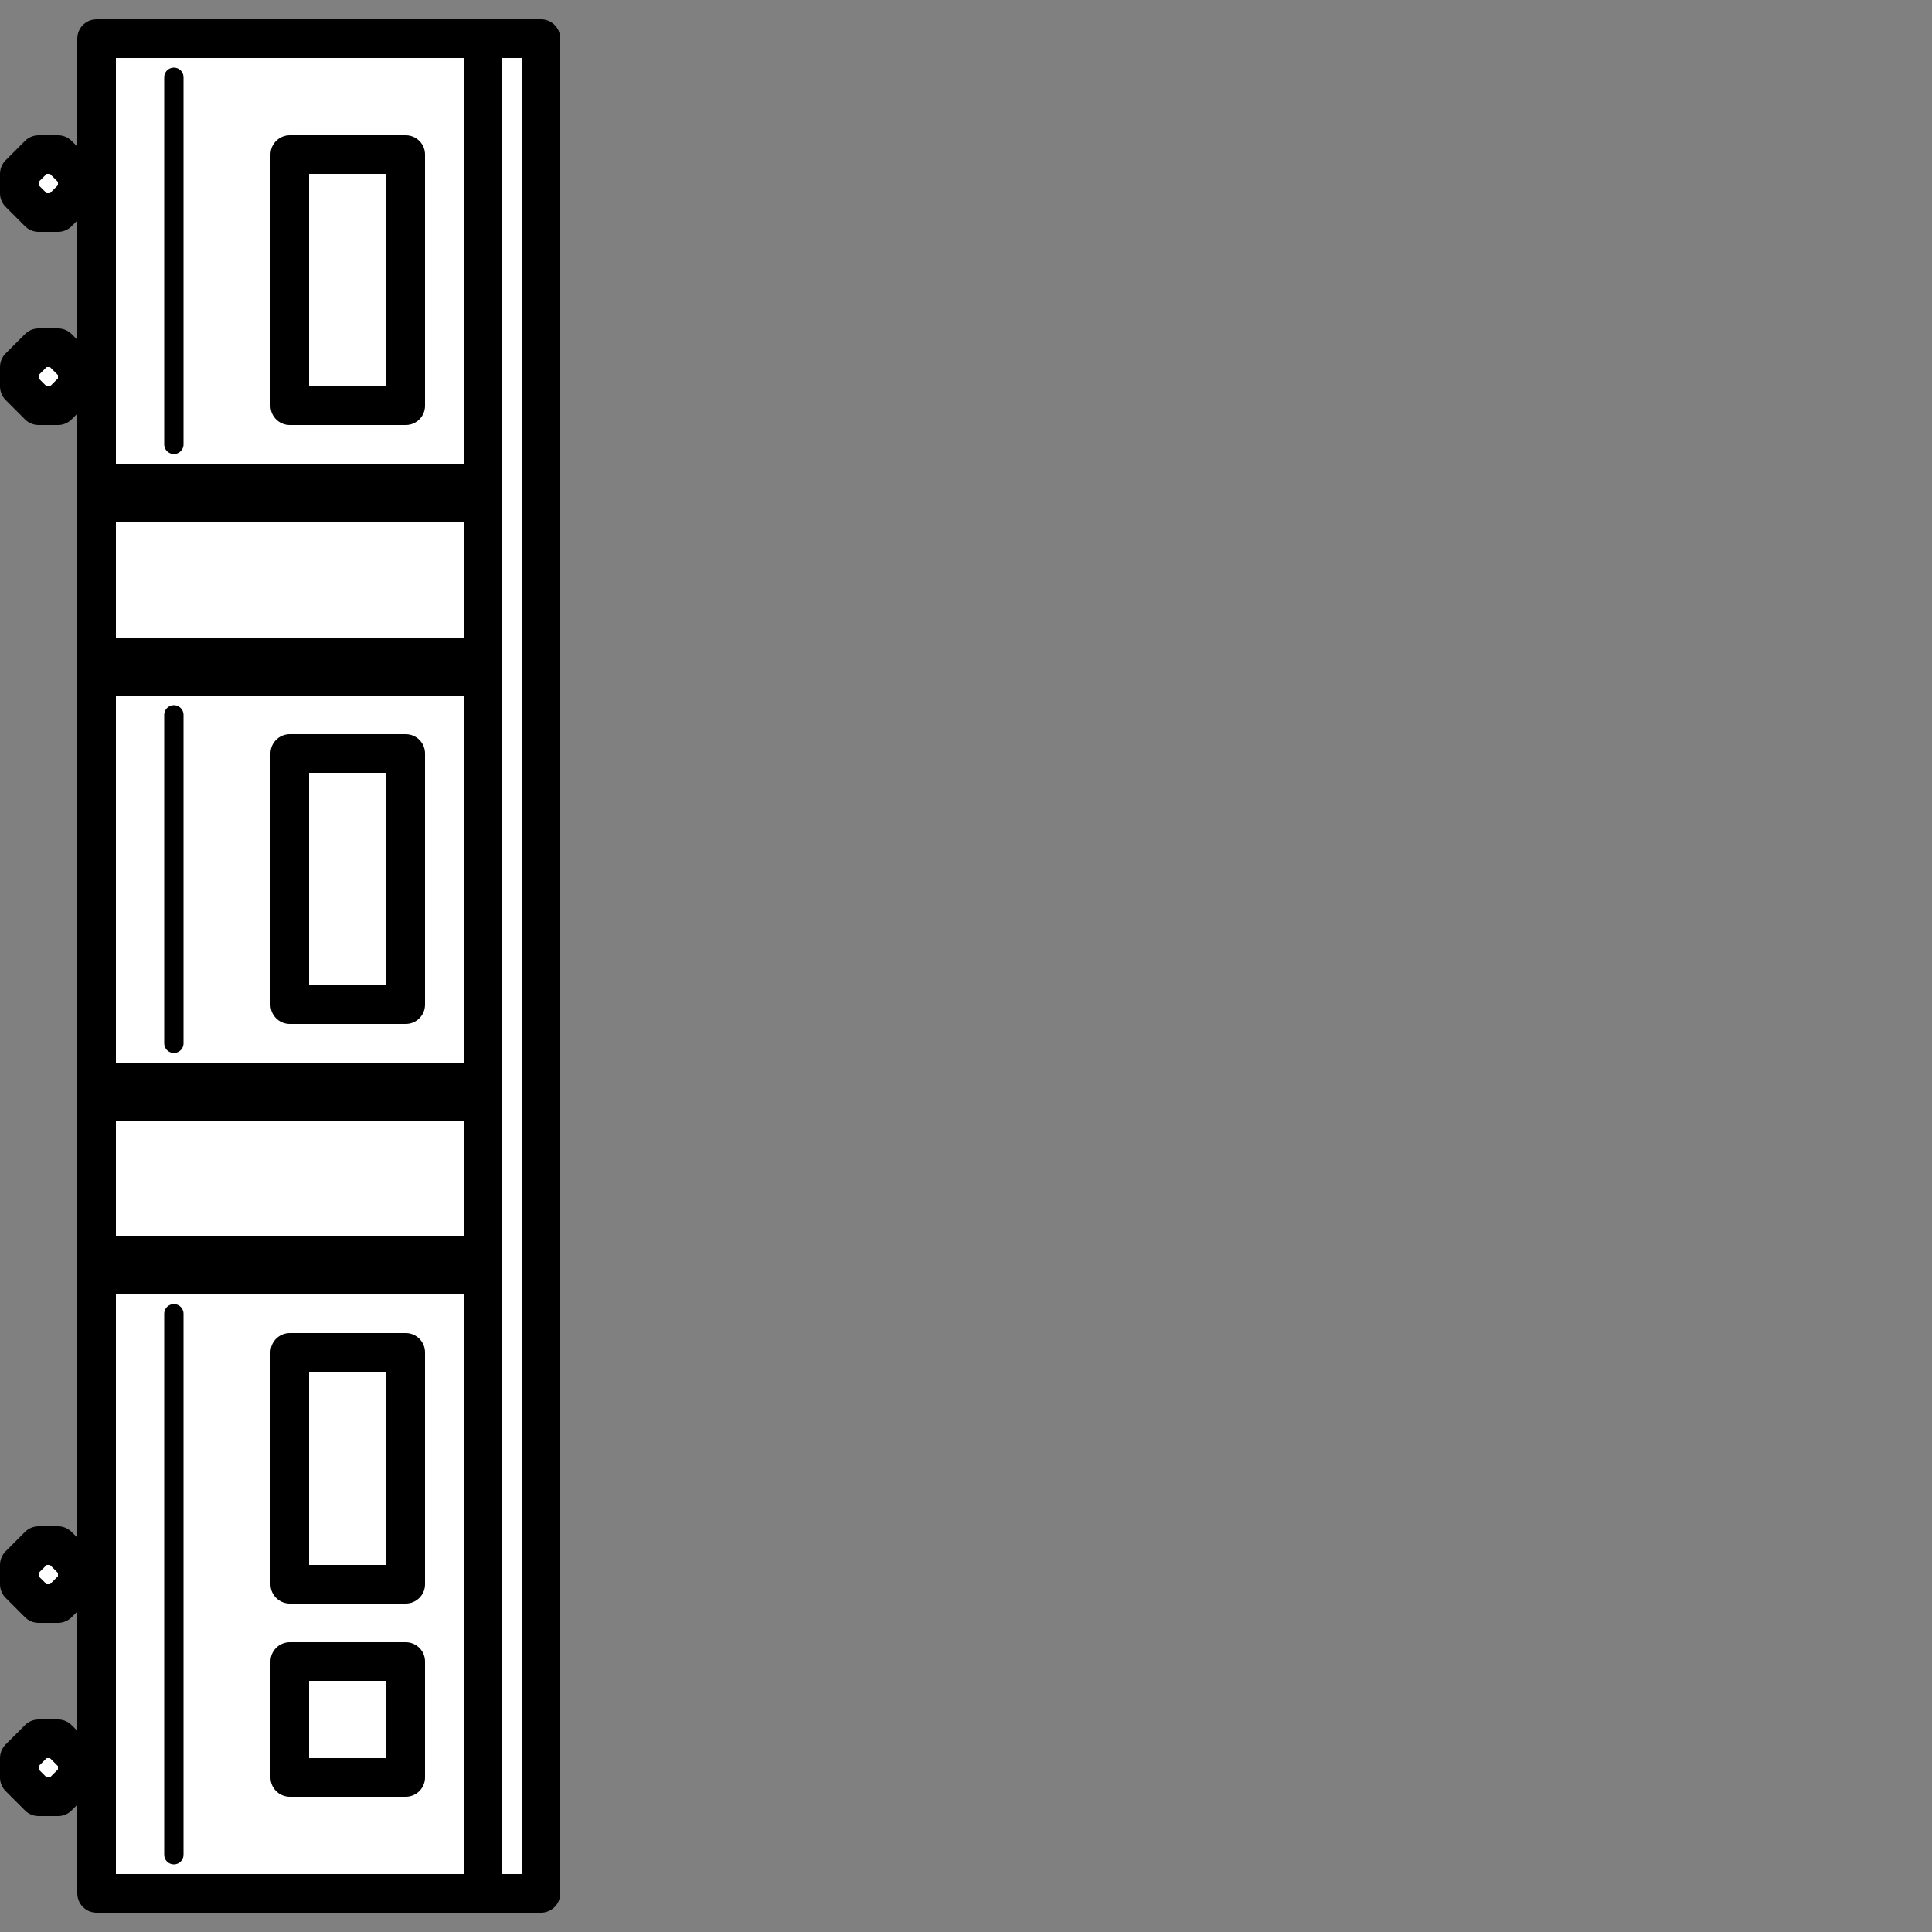 <?xml version="1.0" encoding="UTF-8" standalone="no"?>
<!-- Created with Inkscape (http://www.inkscape.org/) -->

<svg
   width="100"
   height="100"
   viewBox="0 0 100 100"
   version="1.1"
   id="svg1136"
   xmlns="http://www.w3.org/2000/svg"
   xmlns:svg="http://www.w3.org/2000/svg">
  <rect x="0" y="0" width="100" height="100" fill="#808080" stroke="none"/>
  <defs
     id="defs1133" />
  <path
     fill="#ffffff"
     stroke="#000000"
     stroke-width="2"
     stroke-linecap="round"
     stroke-linejoin="round"
     stroke-miterlimit="10"
     d="M 28,2 H 5 v 96 h 23 z"
     id="path1996" />
  <path
     fill="#ffffff"
     stroke="#000000"
     stroke-width="2"
     stroke-linecap="round"
     stroke-linejoin="round"
     stroke-miterlimit="10"
     d="M 25,2 V 98"
     id="path2031" />
  <path
     fill="#ffffff"
     stroke="#000000"
     stroke-width="2"
     stroke-linecap="round"
     stroke-linejoin="round"
     stroke-miterlimit="10"
     d="M 25,25 H 5"
     id="path2033" />
  <path
     fill="#ffffff"
     stroke="#000000"
     stroke-width="2"
     stroke-linecap="round"
     stroke-linejoin="round"
     stroke-miterlimit="10"
     d="M 25,34 H 5"
     id="path2035" />
  <path
     fill="#ffffff"
     stroke="#000000"
     stroke-width="2"
     stroke-linecap="round"
     stroke-linejoin="round"
     stroke-miterlimit="10"
     d="M 25,35 H 5"
     id="path2037" />
  <path
     fill="#ffffff"
     stroke="#000000"
     stroke-width="2"
     stroke-linecap="round"
     stroke-linejoin="round"
     stroke-miterlimit="10"
     d="M 25,56 H 5"
     id="path2039" />
  <path
     fill="#ffffff"
     stroke="#000000"
     stroke-width="2"
     stroke-linecap="round"
     stroke-linejoin="round"
     stroke-miterlimit="10"
     d="M 25,65 H 5"
     id="path2041" />
  <path
     fill="#ffffff"
     stroke="#000000"
     stroke-width="2"
     stroke-linecap="round"
     stroke-linejoin="round"
     stroke-miterlimit="10"
     d="M 25,66 H 5"
     id="path2043" />
  <path
     fill="#ffffff"
     stroke="#000000"
     stroke-width="2"
     stroke-linecap="round"
     stroke-linejoin="round"
     stroke-miterlimit="10"
     d="m 21,70 h -6 v 12 h 6 z"
     id="path2051" />
  <path
     fill="#ffffff"
     stroke="#000000"
     stroke-width="2"
     stroke-linecap="round"
     stroke-linejoin="round"
     stroke-miterlimit="10"
     d="m 21,39 h -6 v 13 h 6 z"
     id="path2055" />
  <path
     fill="#ffffff"
     stroke="#000000"
     stroke-width="2"
     stroke-linecap="round"
     stroke-linejoin="round"
     stroke-miterlimit="10"
     d="m 21,8 h -6 v 13 h 6 z"
     id="path2057" />
  <path
     fill="#ffffff"
     stroke="#000000"
     stroke-width="1"
     stroke-linecap="round"
     stroke-linejoin="round"
     stroke-miterlimit="10"
     d="M 9,4 V 23"
     id="path2059" />
  <path
     fill="#ffffff"
     stroke="#000000"
     stroke-width="1"
     stroke-linecap="round"
     stroke-linejoin="round"
     stroke-miterlimit="10"
     d="M 9,37 V 54"
     id="path2061" />
  <path
     fill="#ffffff"
     stroke="#000000"
     stroke-width="1"
     stroke-linecap="round"
     stroke-linejoin="round"
     stroke-miterlimit="10"
     d="M 9,68 V 96"
     id="path2063" />
  <path
     fill="#ffffff"
     stroke="#000000"
     stroke-width="2"
     stroke-linecap="round"
     stroke-linejoin="round"
     stroke-miterlimit="10"
     d="m 21,86 h -6 v 6 h 6 z"
     id="path2991" />
  <path
     fill="#ffffff"
     stroke="#000000"
     stroke-width="2"
     stroke-linecap="round"
     stroke-linejoin="round"
     stroke-miterlimit="10"
     d="m 1,9 v 1 l 1,1 H 3 L 4,10 V 9 L 3,8 H 2 Z"
     id="path5818" />
  <path
     fill="#ffffff"
     stroke="#000000"
     stroke-width="2"
     stroke-linecap="round"
     stroke-linejoin="round"
     stroke-miterlimit="10"
     d="M 3,18 H 2 l -1,1 v 1 l 1,1 h 1 l 1,-1 v -1 z"
     id="path5820" />
  <path
     fill="#ffffff"
     stroke="#000000"
     stroke-width="2"
     stroke-linecap="round"
     stroke-linejoin="round"
     stroke-miterlimit="10"
     d="m 1,81 v 1 l 1,1 H 3 L 4,82 V 81 L 3,80 H 2 Z"
     id="path5822" />
  <path
     fill="#ffffff"
     stroke="#000000"
     stroke-width="2"
     stroke-linecap="round"
     stroke-linejoin="round"
     stroke-miterlimit="10"
     d="M 3,90 H 2 l -1,1 v 1 l 1,1 h 1 l 1,-1 v -1 z"
     id="path5824" />
  <path
     fill="#ffffff"
     stroke="#000000"
     stroke-width="2"
     stroke-linecap="round"
     stroke-linejoin="round"
     stroke-miterlimit="10"
     d="M 25,26 H 5"
     id="path1024" />
  <path
     fill="#ffffff"
     stroke="#000000"
     stroke-width="2"
     stroke-linecap="round"
     stroke-linejoin="round"
     stroke-miterlimit="10"
     d="M 25,57 H 5"
     id="path1026" />
</svg>
